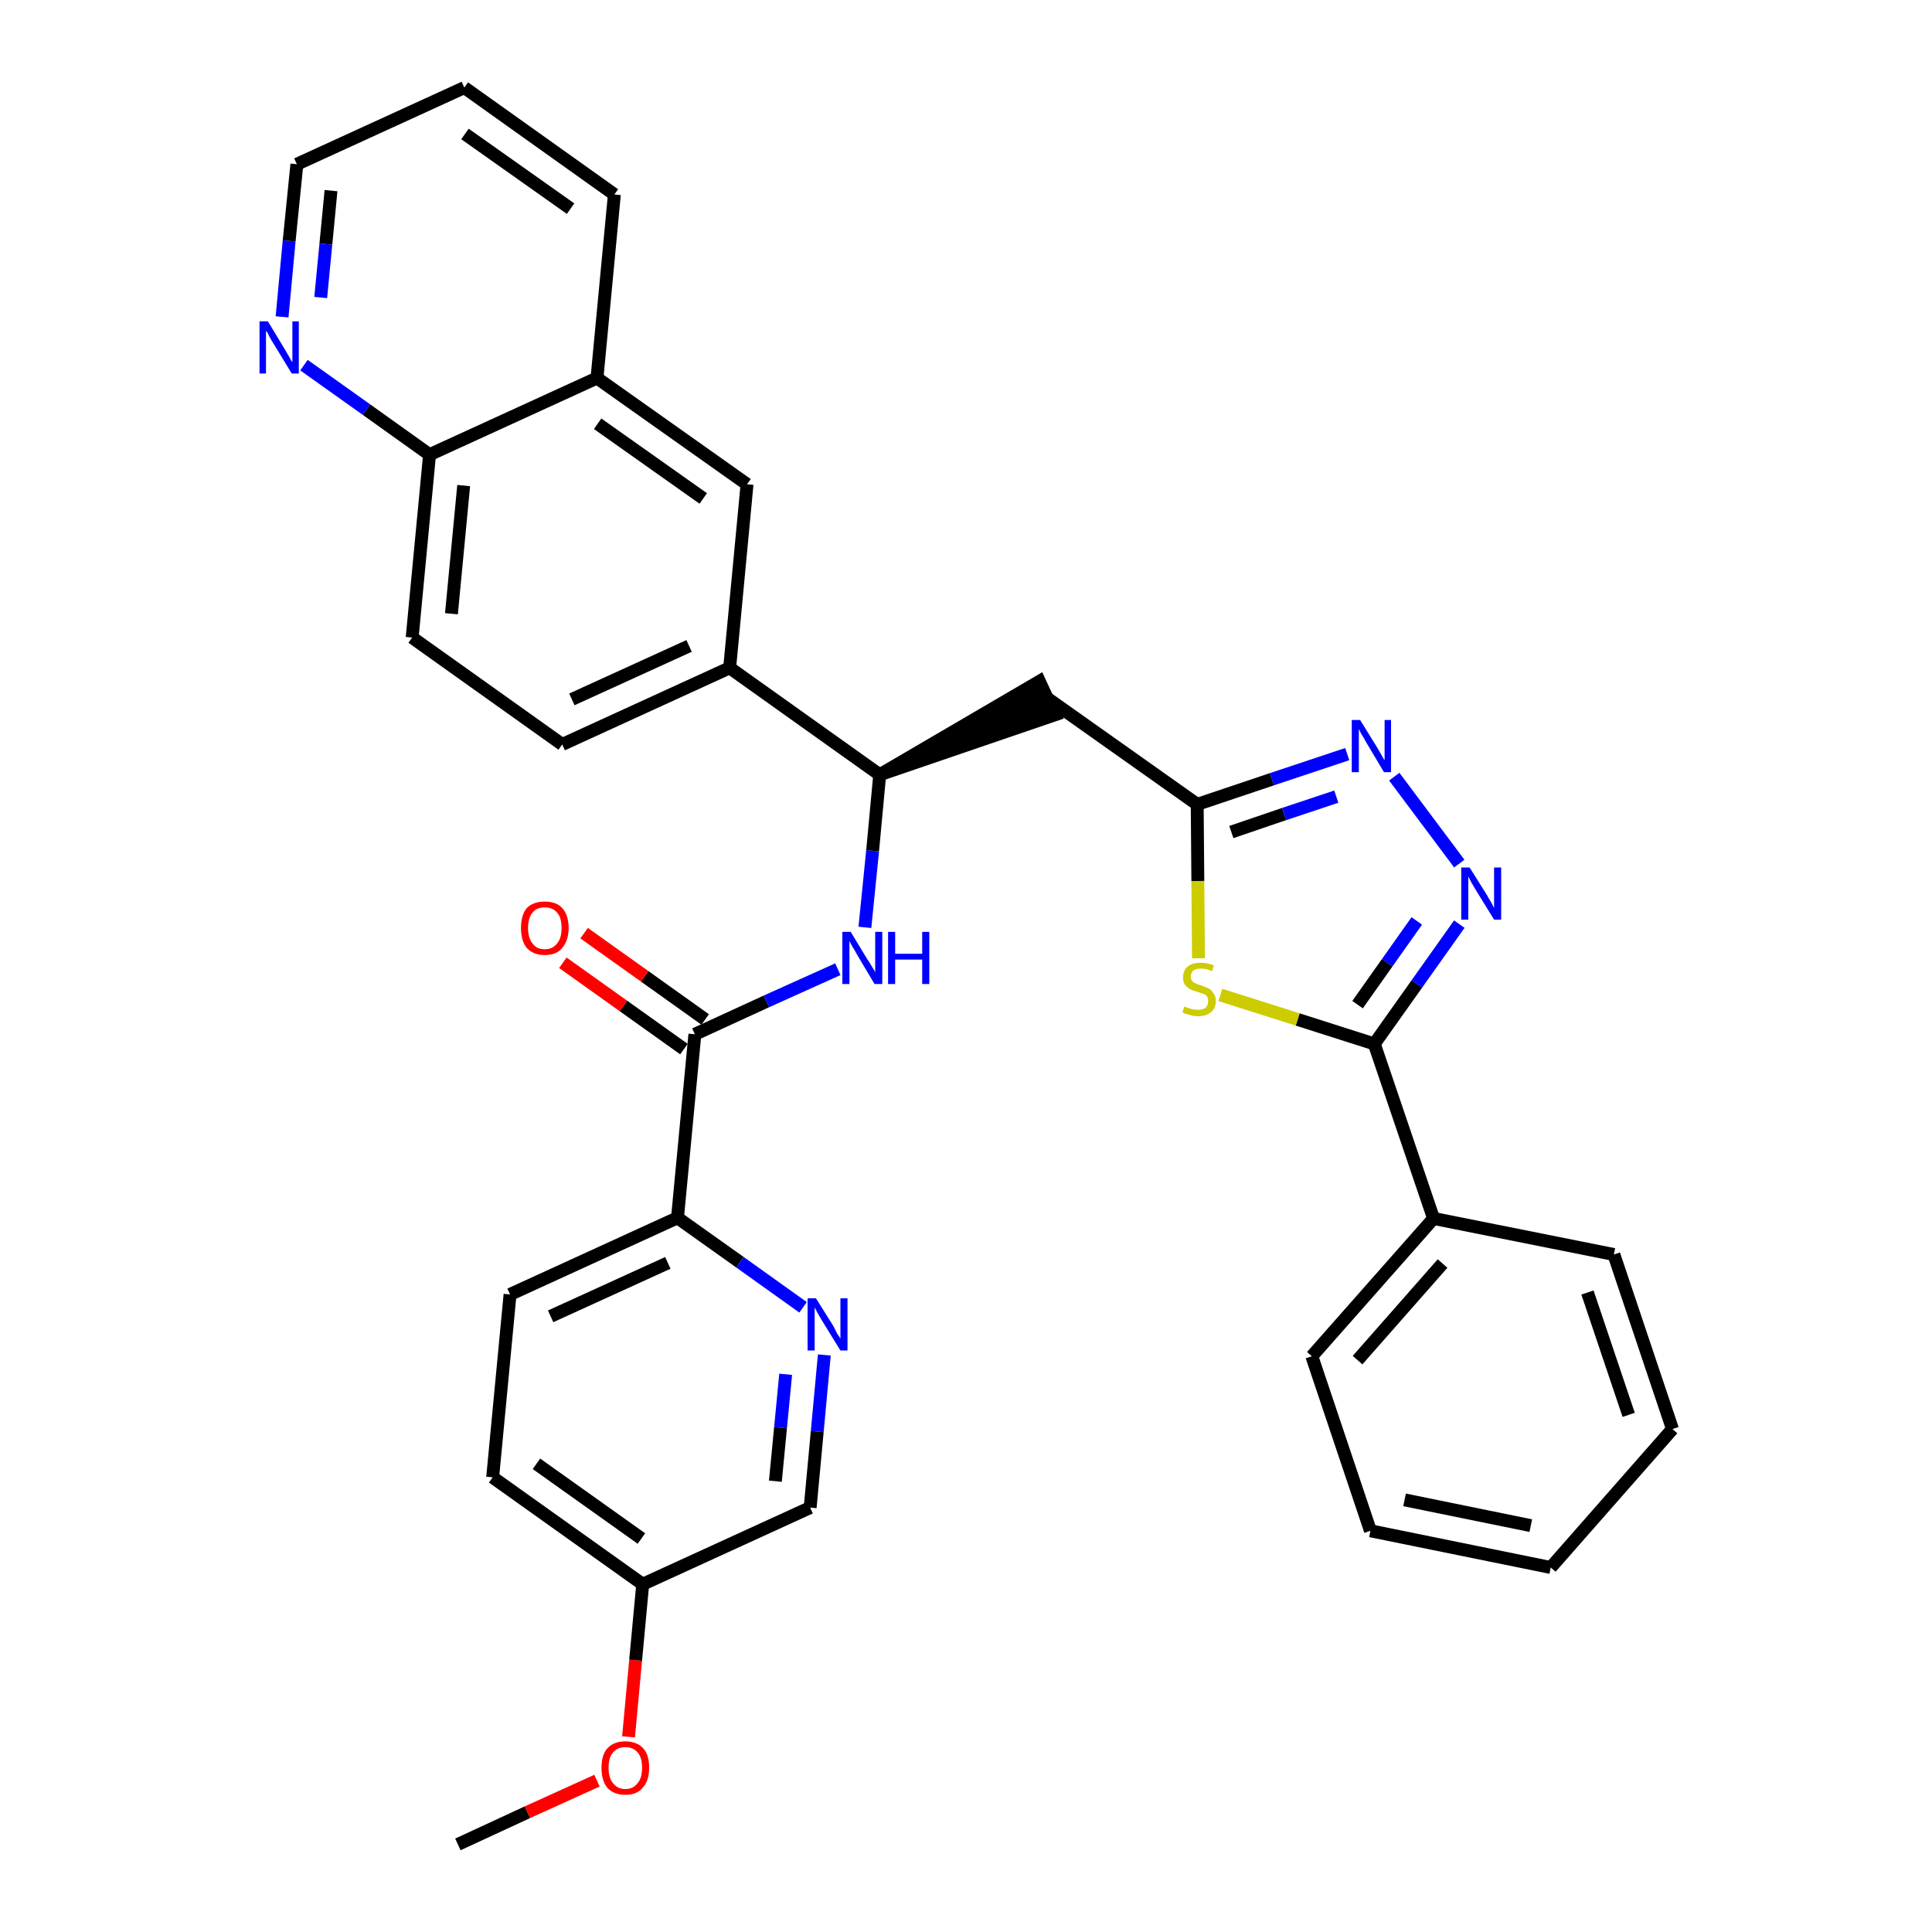 <?xml version='1.0' encoding='iso-8859-1'?>
<svg version='1.1' baseProfile='full'
              xmlns='http://www.w3.org/2000/svg'
                      xmlns:rdkit='http://www.rdkit.org/xml'
                      xmlns:xlink='http://www.w3.org/1999/xlink'
                  xml:space='preserve'
width='300px' height='300px' viewBox='0 0 300 300'>
<!-- END OF HEADER -->
<path class='bond-0 atom-0 atom-1' d='M 71.1,286.4 L 81.9,281.4' style='fill:none;fill-rule:evenodd;stroke:#000000;stroke-width:2.0px;stroke-linecap:butt;stroke-linejoin:miter;stroke-opacity:1' />
<path class='bond-0 atom-0 atom-1' d='M 81.9,281.4 L 92.7,276.5' style='fill:none;fill-rule:evenodd;stroke:#FF0000;stroke-width:2.0px;stroke-linecap:butt;stroke-linejoin:miter;stroke-opacity:1' />
<path class='bond-1 atom-1 atom-2' d='M 97.6,269.7 L 98.7,257.8' style='fill:none;fill-rule:evenodd;stroke:#FF0000;stroke-width:2.0px;stroke-linecap:butt;stroke-linejoin:miter;stroke-opacity:1' />
<path class='bond-1 atom-1 atom-2' d='M 98.7,257.8 L 99.8,246.0' style='fill:none;fill-rule:evenodd;stroke:#000000;stroke-width:2.0px;stroke-linecap:butt;stroke-linejoin:miter;stroke-opacity:1' />
<path class='bond-2 atom-2 atom-3' d='M 99.8,246.0 L 76.5,229.4' style='fill:none;fill-rule:evenodd;stroke:#000000;stroke-width:2.0px;stroke-linecap:butt;stroke-linejoin:miter;stroke-opacity:1' />
<path class='bond-2 atom-2 atom-3' d='M 99.6,238.9 L 83.3,227.3' style='fill:none;fill-rule:evenodd;stroke:#000000;stroke-width:2.0px;stroke-linecap:butt;stroke-linejoin:miter;stroke-opacity:1' />
<path class='bond-33 atom-33 atom-2' d='M 125.8,234.1 L 99.8,246.0' style='fill:none;fill-rule:evenodd;stroke:#000000;stroke-width:2.0px;stroke-linecap:butt;stroke-linejoin:miter;stroke-opacity:1' />
<path class='bond-3 atom-3 atom-4' d='M 76.5,229.4 L 79.2,201.0' style='fill:none;fill-rule:evenodd;stroke:#000000;stroke-width:2.0px;stroke-linecap:butt;stroke-linejoin:miter;stroke-opacity:1' />
<path class='bond-4 atom-4 atom-5' d='M 79.2,201.0 L 105.2,189.1' style='fill:none;fill-rule:evenodd;stroke:#000000;stroke-width:2.0px;stroke-linecap:butt;stroke-linejoin:miter;stroke-opacity:1' />
<path class='bond-4 atom-4 atom-5' d='M 85.5,204.4 L 103.7,196.1' style='fill:none;fill-rule:evenodd;stroke:#000000;stroke-width:2.0px;stroke-linecap:butt;stroke-linejoin:miter;stroke-opacity:1' />
<path class='bond-5 atom-5 atom-6' d='M 105.2,189.1 L 107.9,160.6' style='fill:none;fill-rule:evenodd;stroke:#000000;stroke-width:2.0px;stroke-linecap:butt;stroke-linejoin:miter;stroke-opacity:1' />
<path class='bond-31 atom-5 atom-32' d='M 105.2,189.1 L 114.9,196.0' style='fill:none;fill-rule:evenodd;stroke:#000000;stroke-width:2.0px;stroke-linecap:butt;stroke-linejoin:miter;stroke-opacity:1' />
<path class='bond-31 atom-5 atom-32' d='M 114.9,196.0 L 124.7,203.0' style='fill:none;fill-rule:evenodd;stroke:#0000FF;stroke-width:2.0px;stroke-linecap:butt;stroke-linejoin:miter;stroke-opacity:1' />
<path class='bond-6 atom-6 atom-7' d='M 109.5,158.3 L 100.1,151.6' style='fill:none;fill-rule:evenodd;stroke:#000000;stroke-width:2.0px;stroke-linecap:butt;stroke-linejoin:miter;stroke-opacity:1' />
<path class='bond-6 atom-6 atom-7' d='M 100.1,151.6 L 90.7,144.9' style='fill:none;fill-rule:evenodd;stroke:#FF0000;stroke-width:2.0px;stroke-linecap:butt;stroke-linejoin:miter;stroke-opacity:1' />
<path class='bond-6 atom-6 atom-7' d='M 106.2,162.9 L 96.8,156.2' style='fill:none;fill-rule:evenodd;stroke:#000000;stroke-width:2.0px;stroke-linecap:butt;stroke-linejoin:miter;stroke-opacity:1' />
<path class='bond-6 atom-6 atom-7' d='M 96.8,156.2 L 87.4,149.5' style='fill:none;fill-rule:evenodd;stroke:#FF0000;stroke-width:2.0px;stroke-linecap:butt;stroke-linejoin:miter;stroke-opacity:1' />
<path class='bond-7 atom-6 atom-8' d='M 107.9,160.6 L 119.0,155.5' style='fill:none;fill-rule:evenodd;stroke:#000000;stroke-width:2.0px;stroke-linecap:butt;stroke-linejoin:miter;stroke-opacity:1' />
<path class='bond-7 atom-6 atom-8' d='M 119.0,155.5 L 130.1,150.5' style='fill:none;fill-rule:evenodd;stroke:#0000FF;stroke-width:2.0px;stroke-linecap:butt;stroke-linejoin:miter;stroke-opacity:1' />
<path class='bond-8 atom-8 atom-9' d='M 134.3,144.0 L 135.5,132.1' style='fill:none;fill-rule:evenodd;stroke:#0000FF;stroke-width:2.0px;stroke-linecap:butt;stroke-linejoin:miter;stroke-opacity:1' />
<path class='bond-8 atom-8 atom-9' d='M 135.5,132.1 L 136.6,120.3' style='fill:none;fill-rule:evenodd;stroke:#000000;stroke-width:2.0px;stroke-linecap:butt;stroke-linejoin:miter;stroke-opacity:1' />
<path class='bond-9 atom-9 atom-10' d='M 136.6,120.3 L 163.8,111.0 L 161.4,105.8 Z' style='fill:#000000;fill-rule:evenodd;fill-opacity:1;stroke:#000000;stroke-width:2.0px;stroke-linecap:butt;stroke-linejoin:miter;stroke-opacity:1;' />
<path class='bond-21 atom-9 atom-22' d='M 136.6,120.3 L 113.3,103.7' style='fill:none;fill-rule:evenodd;stroke:#000000;stroke-width:2.0px;stroke-linecap:butt;stroke-linejoin:miter;stroke-opacity:1' />
<path class='bond-10 atom-10 atom-11' d='M 162.6,108.4 L 185.9,124.9' style='fill:none;fill-rule:evenodd;stroke:#000000;stroke-width:2.0px;stroke-linecap:butt;stroke-linejoin:miter;stroke-opacity:1' />
<path class='bond-11 atom-11 atom-12' d='M 185.9,124.9 L 197.5,121.0' style='fill:none;fill-rule:evenodd;stroke:#000000;stroke-width:2.0px;stroke-linecap:butt;stroke-linejoin:miter;stroke-opacity:1' />
<path class='bond-11 atom-11 atom-12' d='M 197.5,121.0 L 209.2,117.1' style='fill:none;fill-rule:evenodd;stroke:#0000FF;stroke-width:2.0px;stroke-linecap:butt;stroke-linejoin:miter;stroke-opacity:1' />
<path class='bond-11 atom-11 atom-12' d='M 191.2,129.2 L 199.4,126.4' style='fill:none;fill-rule:evenodd;stroke:#000000;stroke-width:2.0px;stroke-linecap:butt;stroke-linejoin:miter;stroke-opacity:1' />
<path class='bond-11 atom-11 atom-12' d='M 199.4,126.4 L 207.5,123.7' style='fill:none;fill-rule:evenodd;stroke:#0000FF;stroke-width:2.0px;stroke-linecap:butt;stroke-linejoin:miter;stroke-opacity:1' />
<path class='bond-34 atom-21 atom-11' d='M 186.1,148.8 L 186.0,136.8' style='fill:none;fill-rule:evenodd;stroke:#CCCC00;stroke-width:2.0px;stroke-linecap:butt;stroke-linejoin:miter;stroke-opacity:1' />
<path class='bond-34 atom-21 atom-11' d='M 186.0,136.8 L 185.9,124.9' style='fill:none;fill-rule:evenodd;stroke:#000000;stroke-width:2.0px;stroke-linecap:butt;stroke-linejoin:miter;stroke-opacity:1' />
<path class='bond-12 atom-12 atom-13' d='M 216.5,120.6 L 226.6,134.1' style='fill:none;fill-rule:evenodd;stroke:#0000FF;stroke-width:2.0px;stroke-linecap:butt;stroke-linejoin:miter;stroke-opacity:1' />
<path class='bond-13 atom-13 atom-14' d='M 226.6,143.5 L 220.0,152.8' style='fill:none;fill-rule:evenodd;stroke:#0000FF;stroke-width:2.0px;stroke-linecap:butt;stroke-linejoin:miter;stroke-opacity:1' />
<path class='bond-13 atom-13 atom-14' d='M 220.0,152.8 L 213.4,162.1' style='fill:none;fill-rule:evenodd;stroke:#000000;stroke-width:2.0px;stroke-linecap:butt;stroke-linejoin:miter;stroke-opacity:1' />
<path class='bond-13 atom-13 atom-14' d='M 220.0,143.0 L 215.4,149.5' style='fill:none;fill-rule:evenodd;stroke:#0000FF;stroke-width:2.0px;stroke-linecap:butt;stroke-linejoin:miter;stroke-opacity:1' />
<path class='bond-13 atom-13 atom-14' d='M 215.4,149.5 L 210.8,156.0' style='fill:none;fill-rule:evenodd;stroke:#000000;stroke-width:2.0px;stroke-linecap:butt;stroke-linejoin:miter;stroke-opacity:1' />
<path class='bond-14 atom-14 atom-15' d='M 213.4,162.1 L 222.6,189.2' style='fill:none;fill-rule:evenodd;stroke:#000000;stroke-width:2.0px;stroke-linecap:butt;stroke-linejoin:miter;stroke-opacity:1' />
<path class='bond-20 atom-14 atom-21' d='M 213.4,162.1 L 201.5,158.3' style='fill:none;fill-rule:evenodd;stroke:#000000;stroke-width:2.0px;stroke-linecap:butt;stroke-linejoin:miter;stroke-opacity:1' />
<path class='bond-20 atom-14 atom-21' d='M 201.5,158.3 L 189.5,154.5' style='fill:none;fill-rule:evenodd;stroke:#CCCC00;stroke-width:2.0px;stroke-linecap:butt;stroke-linejoin:miter;stroke-opacity:1' />
<path class='bond-15 atom-15 atom-16' d='M 222.6,189.2 L 203.7,210.6' style='fill:none;fill-rule:evenodd;stroke:#000000;stroke-width:2.0px;stroke-linecap:butt;stroke-linejoin:miter;stroke-opacity:1' />
<path class='bond-15 atom-15 atom-16' d='M 224.0,196.2 L 210.8,211.2' style='fill:none;fill-rule:evenodd;stroke:#000000;stroke-width:2.0px;stroke-linecap:butt;stroke-linejoin:miter;stroke-opacity:1' />
<path class='bond-36 atom-20 atom-15' d='M 250.6,194.8 L 222.6,189.2' style='fill:none;fill-rule:evenodd;stroke:#000000;stroke-width:2.0px;stroke-linecap:butt;stroke-linejoin:miter;stroke-opacity:1' />
<path class='bond-16 atom-16 atom-17' d='M 203.7,210.6 L 212.8,237.7' style='fill:none;fill-rule:evenodd;stroke:#000000;stroke-width:2.0px;stroke-linecap:butt;stroke-linejoin:miter;stroke-opacity:1' />
<path class='bond-17 atom-17 atom-18' d='M 212.8,237.7 L 240.8,243.4' style='fill:none;fill-rule:evenodd;stroke:#000000;stroke-width:2.0px;stroke-linecap:butt;stroke-linejoin:miter;stroke-opacity:1' />
<path class='bond-17 atom-17 atom-18' d='M 218.1,232.9 L 237.7,236.9' style='fill:none;fill-rule:evenodd;stroke:#000000;stroke-width:2.0px;stroke-linecap:butt;stroke-linejoin:miter;stroke-opacity:1' />
<path class='bond-18 atom-18 atom-19' d='M 240.8,243.4 L 259.7,221.9' style='fill:none;fill-rule:evenodd;stroke:#000000;stroke-width:2.0px;stroke-linecap:butt;stroke-linejoin:miter;stroke-opacity:1' />
<path class='bond-19 atom-19 atom-20' d='M 259.7,221.9 L 250.6,194.8' style='fill:none;fill-rule:evenodd;stroke:#000000;stroke-width:2.0px;stroke-linecap:butt;stroke-linejoin:miter;stroke-opacity:1' />
<path class='bond-19 atom-19 atom-20' d='M 252.9,219.7 L 246.5,200.7' style='fill:none;fill-rule:evenodd;stroke:#000000;stroke-width:2.0px;stroke-linecap:butt;stroke-linejoin:miter;stroke-opacity:1' />
<path class='bond-22 atom-22 atom-23' d='M 113.3,103.7 L 87.3,115.6' style='fill:none;fill-rule:evenodd;stroke:#000000;stroke-width:2.0px;stroke-linecap:butt;stroke-linejoin:miter;stroke-opacity:1' />
<path class='bond-22 atom-22 atom-23' d='M 107.0,100.3 L 88.8,108.6' style='fill:none;fill-rule:evenodd;stroke:#000000;stroke-width:2.0px;stroke-linecap:butt;stroke-linejoin:miter;stroke-opacity:1' />
<path class='bond-35 atom-31 atom-22' d='M 116.0,75.2 L 113.3,103.7' style='fill:none;fill-rule:evenodd;stroke:#000000;stroke-width:2.0px;stroke-linecap:butt;stroke-linejoin:miter;stroke-opacity:1' />
<path class='bond-23 atom-23 atom-24' d='M 87.3,115.6 L 64.0,99.0' style='fill:none;fill-rule:evenodd;stroke:#000000;stroke-width:2.0px;stroke-linecap:butt;stroke-linejoin:miter;stroke-opacity:1' />
<path class='bond-24 atom-24 atom-25' d='M 64.0,99.0 L 66.7,70.6' style='fill:none;fill-rule:evenodd;stroke:#000000;stroke-width:2.0px;stroke-linecap:butt;stroke-linejoin:miter;stroke-opacity:1' />
<path class='bond-24 atom-24 atom-25' d='M 70.1,95.3 L 72.0,75.4' style='fill:none;fill-rule:evenodd;stroke:#000000;stroke-width:2.0px;stroke-linecap:butt;stroke-linejoin:miter;stroke-opacity:1' />
<path class='bond-25 atom-25 atom-26' d='M 66.7,70.6 L 56.9,63.6' style='fill:none;fill-rule:evenodd;stroke:#000000;stroke-width:2.0px;stroke-linecap:butt;stroke-linejoin:miter;stroke-opacity:1' />
<path class='bond-25 atom-25 atom-26' d='M 56.9,63.6 L 47.2,56.7' style='fill:none;fill-rule:evenodd;stroke:#0000FF;stroke-width:2.0px;stroke-linecap:butt;stroke-linejoin:miter;stroke-opacity:1' />
<path class='bond-37 atom-30 atom-25' d='M 92.7,58.7 L 66.7,70.6' style='fill:none;fill-rule:evenodd;stroke:#000000;stroke-width:2.0px;stroke-linecap:butt;stroke-linejoin:miter;stroke-opacity:1' />
<path class='bond-26 atom-26 atom-27' d='M 43.8,49.2 L 44.9,37.4' style='fill:none;fill-rule:evenodd;stroke:#0000FF;stroke-width:2.0px;stroke-linecap:butt;stroke-linejoin:miter;stroke-opacity:1' />
<path class='bond-26 atom-26 atom-27' d='M 44.9,37.4 L 46.1,25.5' style='fill:none;fill-rule:evenodd;stroke:#000000;stroke-width:2.0px;stroke-linecap:butt;stroke-linejoin:miter;stroke-opacity:1' />
<path class='bond-26 atom-26 atom-27' d='M 49.8,46.2 L 50.6,37.9' style='fill:none;fill-rule:evenodd;stroke:#0000FF;stroke-width:2.0px;stroke-linecap:butt;stroke-linejoin:miter;stroke-opacity:1' />
<path class='bond-26 atom-26 atom-27' d='M 50.6,37.9 L 51.4,29.6' style='fill:none;fill-rule:evenodd;stroke:#000000;stroke-width:2.0px;stroke-linecap:butt;stroke-linejoin:miter;stroke-opacity:1' />
<path class='bond-27 atom-27 atom-28' d='M 46.1,25.5 L 72.1,13.6' style='fill:none;fill-rule:evenodd;stroke:#000000;stroke-width:2.0px;stroke-linecap:butt;stroke-linejoin:miter;stroke-opacity:1' />
<path class='bond-28 atom-28 atom-29' d='M 72.1,13.6 L 95.4,30.2' style='fill:none;fill-rule:evenodd;stroke:#000000;stroke-width:2.0px;stroke-linecap:butt;stroke-linejoin:miter;stroke-opacity:1' />
<path class='bond-28 atom-28 atom-29' d='M 72.2,20.8 L 88.6,32.4' style='fill:none;fill-rule:evenodd;stroke:#000000;stroke-width:2.0px;stroke-linecap:butt;stroke-linejoin:miter;stroke-opacity:1' />
<path class='bond-29 atom-29 atom-30' d='M 95.4,30.2 L 92.7,58.7' style='fill:none;fill-rule:evenodd;stroke:#000000;stroke-width:2.0px;stroke-linecap:butt;stroke-linejoin:miter;stroke-opacity:1' />
<path class='bond-30 atom-30 atom-31' d='M 92.7,58.7 L 116.0,75.2' style='fill:none;fill-rule:evenodd;stroke:#000000;stroke-width:2.0px;stroke-linecap:butt;stroke-linejoin:miter;stroke-opacity:1' />
<path class='bond-30 atom-30 atom-31' d='M 92.8,65.8 L 109.2,77.4' style='fill:none;fill-rule:evenodd;stroke:#000000;stroke-width:2.0px;stroke-linecap:butt;stroke-linejoin:miter;stroke-opacity:1' />
<path class='bond-32 atom-32 atom-33' d='M 128.0,210.4 L 126.9,222.3' style='fill:none;fill-rule:evenodd;stroke:#0000FF;stroke-width:2.0px;stroke-linecap:butt;stroke-linejoin:miter;stroke-opacity:1' />
<path class='bond-32 atom-32 atom-33' d='M 126.9,222.3 L 125.8,234.1' style='fill:none;fill-rule:evenodd;stroke:#000000;stroke-width:2.0px;stroke-linecap:butt;stroke-linejoin:miter;stroke-opacity:1' />
<path class='bond-32 atom-32 atom-33' d='M 122.0,213.4 L 121.2,221.7' style='fill:none;fill-rule:evenodd;stroke:#0000FF;stroke-width:2.0px;stroke-linecap:butt;stroke-linejoin:miter;stroke-opacity:1' />
<path class='bond-32 atom-32 atom-33' d='M 121.2,221.7 L 120.4,230.0' style='fill:none;fill-rule:evenodd;stroke:#000000;stroke-width:2.0px;stroke-linecap:butt;stroke-linejoin:miter;stroke-opacity:1' />
<path  class='atom-1' d='M 93.4 274.5
Q 93.4 272.5, 94.3 271.5
Q 95.3 270.4, 97.1 270.4
Q 98.9 270.4, 99.9 271.5
Q 100.8 272.5, 100.8 274.5
Q 100.8 276.5, 99.8 277.6
Q 98.9 278.7, 97.1 278.7
Q 95.3 278.7, 94.3 277.6
Q 93.4 276.5, 93.4 274.5
M 97.1 277.8
Q 98.3 277.8, 99.0 276.9
Q 99.7 276.1, 99.7 274.5
Q 99.7 272.9, 99.0 272.1
Q 98.3 271.3, 97.1 271.3
Q 95.9 271.3, 95.2 272.1
Q 94.5 272.9, 94.5 274.5
Q 94.5 276.1, 95.2 276.9
Q 95.9 277.8, 97.1 277.8
' fill='#FF0000'/>
<path  class='atom-7' d='M 80.9 144.1
Q 80.9 142.1, 81.8 141.0
Q 82.8 140.0, 84.6 140.0
Q 86.4 140.0, 87.3 141.0
Q 88.3 142.1, 88.3 144.1
Q 88.3 146.0, 87.3 147.2
Q 86.4 148.3, 84.6 148.3
Q 82.8 148.3, 81.8 147.2
Q 80.9 146.1, 80.9 144.1
M 84.6 147.4
Q 85.8 147.4, 86.5 146.5
Q 87.2 145.7, 87.2 144.1
Q 87.2 142.5, 86.5 141.7
Q 85.8 140.9, 84.6 140.9
Q 83.3 140.9, 82.7 141.7
Q 82.0 142.5, 82.0 144.1
Q 82.0 145.7, 82.7 146.5
Q 83.3 147.4, 84.6 147.4
' fill='#FF0000'/>
<path  class='atom-8' d='M 132.1 144.7
L 134.7 149.0
Q 135.0 149.4, 135.4 150.1
Q 135.9 150.9, 135.9 151.0
L 135.9 144.7
L 137.0 144.7
L 137.0 152.8
L 135.8 152.8
L 133.0 148.1
Q 132.7 147.5, 132.3 146.9
Q 132.0 146.3, 131.9 146.1
L 131.9 152.8
L 130.8 152.8
L 130.8 144.7
L 132.1 144.7
' fill='#0000FF'/>
<path  class='atom-8' d='M 137.9 144.7
L 139.0 144.7
L 139.0 148.1
L 143.2 148.1
L 143.2 144.7
L 144.3 144.7
L 144.3 152.8
L 143.2 152.8
L 143.2 149.0
L 139.0 149.0
L 139.0 152.8
L 137.9 152.8
L 137.9 144.7
' fill='#0000FF'/>
<path  class='atom-12' d='M 211.2 111.8
L 213.8 116.0
Q 214.1 116.5, 214.5 117.2
Q 214.9 118.0, 215.0 118.0
L 215.0 111.8
L 216.0 111.8
L 216.0 119.9
L 214.9 119.9
L 212.1 115.2
Q 211.8 114.6, 211.4 114.0
Q 211.1 113.4, 211.0 113.2
L 211.0 119.9
L 209.9 119.9
L 209.9 111.8
L 211.2 111.8
' fill='#0000FF'/>
<path  class='atom-13' d='M 228.2 134.7
L 230.9 139.0
Q 231.1 139.4, 231.6 140.2
Q 232.0 141.0, 232.0 141.0
L 232.0 134.7
L 233.1 134.7
L 233.1 142.8
L 232.0 142.8
L 229.1 138.1
Q 228.8 137.6, 228.4 136.9
Q 228.1 136.3, 228.0 136.1
L 228.0 142.8
L 226.9 142.8
L 226.9 134.7
L 228.2 134.7
' fill='#0000FF'/>
<path  class='atom-21' d='M 183.9 156.3
Q 184.0 156.3, 184.4 156.5
Q 184.7 156.6, 185.1 156.7
Q 185.6 156.8, 186.0 156.8
Q 186.7 156.8, 187.2 156.5
Q 187.6 156.1, 187.6 155.4
Q 187.6 155.0, 187.4 154.7
Q 187.2 154.4, 186.8 154.3
Q 186.5 154.2, 185.9 154.0
Q 185.2 153.8, 184.8 153.6
Q 184.4 153.4, 184.0 152.9
Q 183.7 152.5, 183.7 151.8
Q 183.7 150.7, 184.4 150.1
Q 185.1 149.5, 186.5 149.5
Q 187.4 149.5, 188.5 149.9
L 188.2 150.8
Q 187.3 150.4, 186.5 150.4
Q 185.7 150.4, 185.3 150.7
Q 184.9 151.1, 184.9 151.6
Q 184.9 152.0, 185.1 152.3
Q 185.3 152.6, 185.7 152.7
Q 186.0 152.9, 186.5 153.0
Q 187.3 153.3, 187.7 153.5
Q 188.1 153.7, 188.4 154.2
Q 188.8 154.7, 188.8 155.4
Q 188.8 156.6, 188.0 157.2
Q 187.3 157.8, 186.0 157.8
Q 185.3 157.8, 184.8 157.6
Q 184.2 157.5, 183.6 157.2
L 183.9 156.3
' fill='#CCCC00'/>
<path  class='atom-26' d='M 41.6 49.9
L 44.2 54.2
Q 44.5 54.7, 44.9 55.4
Q 45.3 56.2, 45.4 56.2
L 45.4 49.9
L 46.4 49.9
L 46.4 58.0
L 45.3 58.0
L 42.5 53.4
Q 42.1 52.8, 41.8 52.2
Q 41.5 51.5, 41.3 51.4
L 41.3 58.0
L 40.3 58.0
L 40.3 49.9
L 41.6 49.9
' fill='#0000FF'/>
<path  class='atom-32' d='M 126.7 201.6
L 129.4 205.9
Q 129.6 206.3, 130.0 207.1
Q 130.5 207.8, 130.5 207.9
L 130.5 201.6
L 131.6 201.6
L 131.6 209.7
L 130.5 209.7
L 127.6 205.0
Q 127.3 204.5, 126.9 203.8
Q 126.6 203.2, 126.5 203.0
L 126.5 209.7
L 125.4 209.7
L 125.4 201.6
L 126.7 201.6
' fill='#0000FF'/>
</svg>
